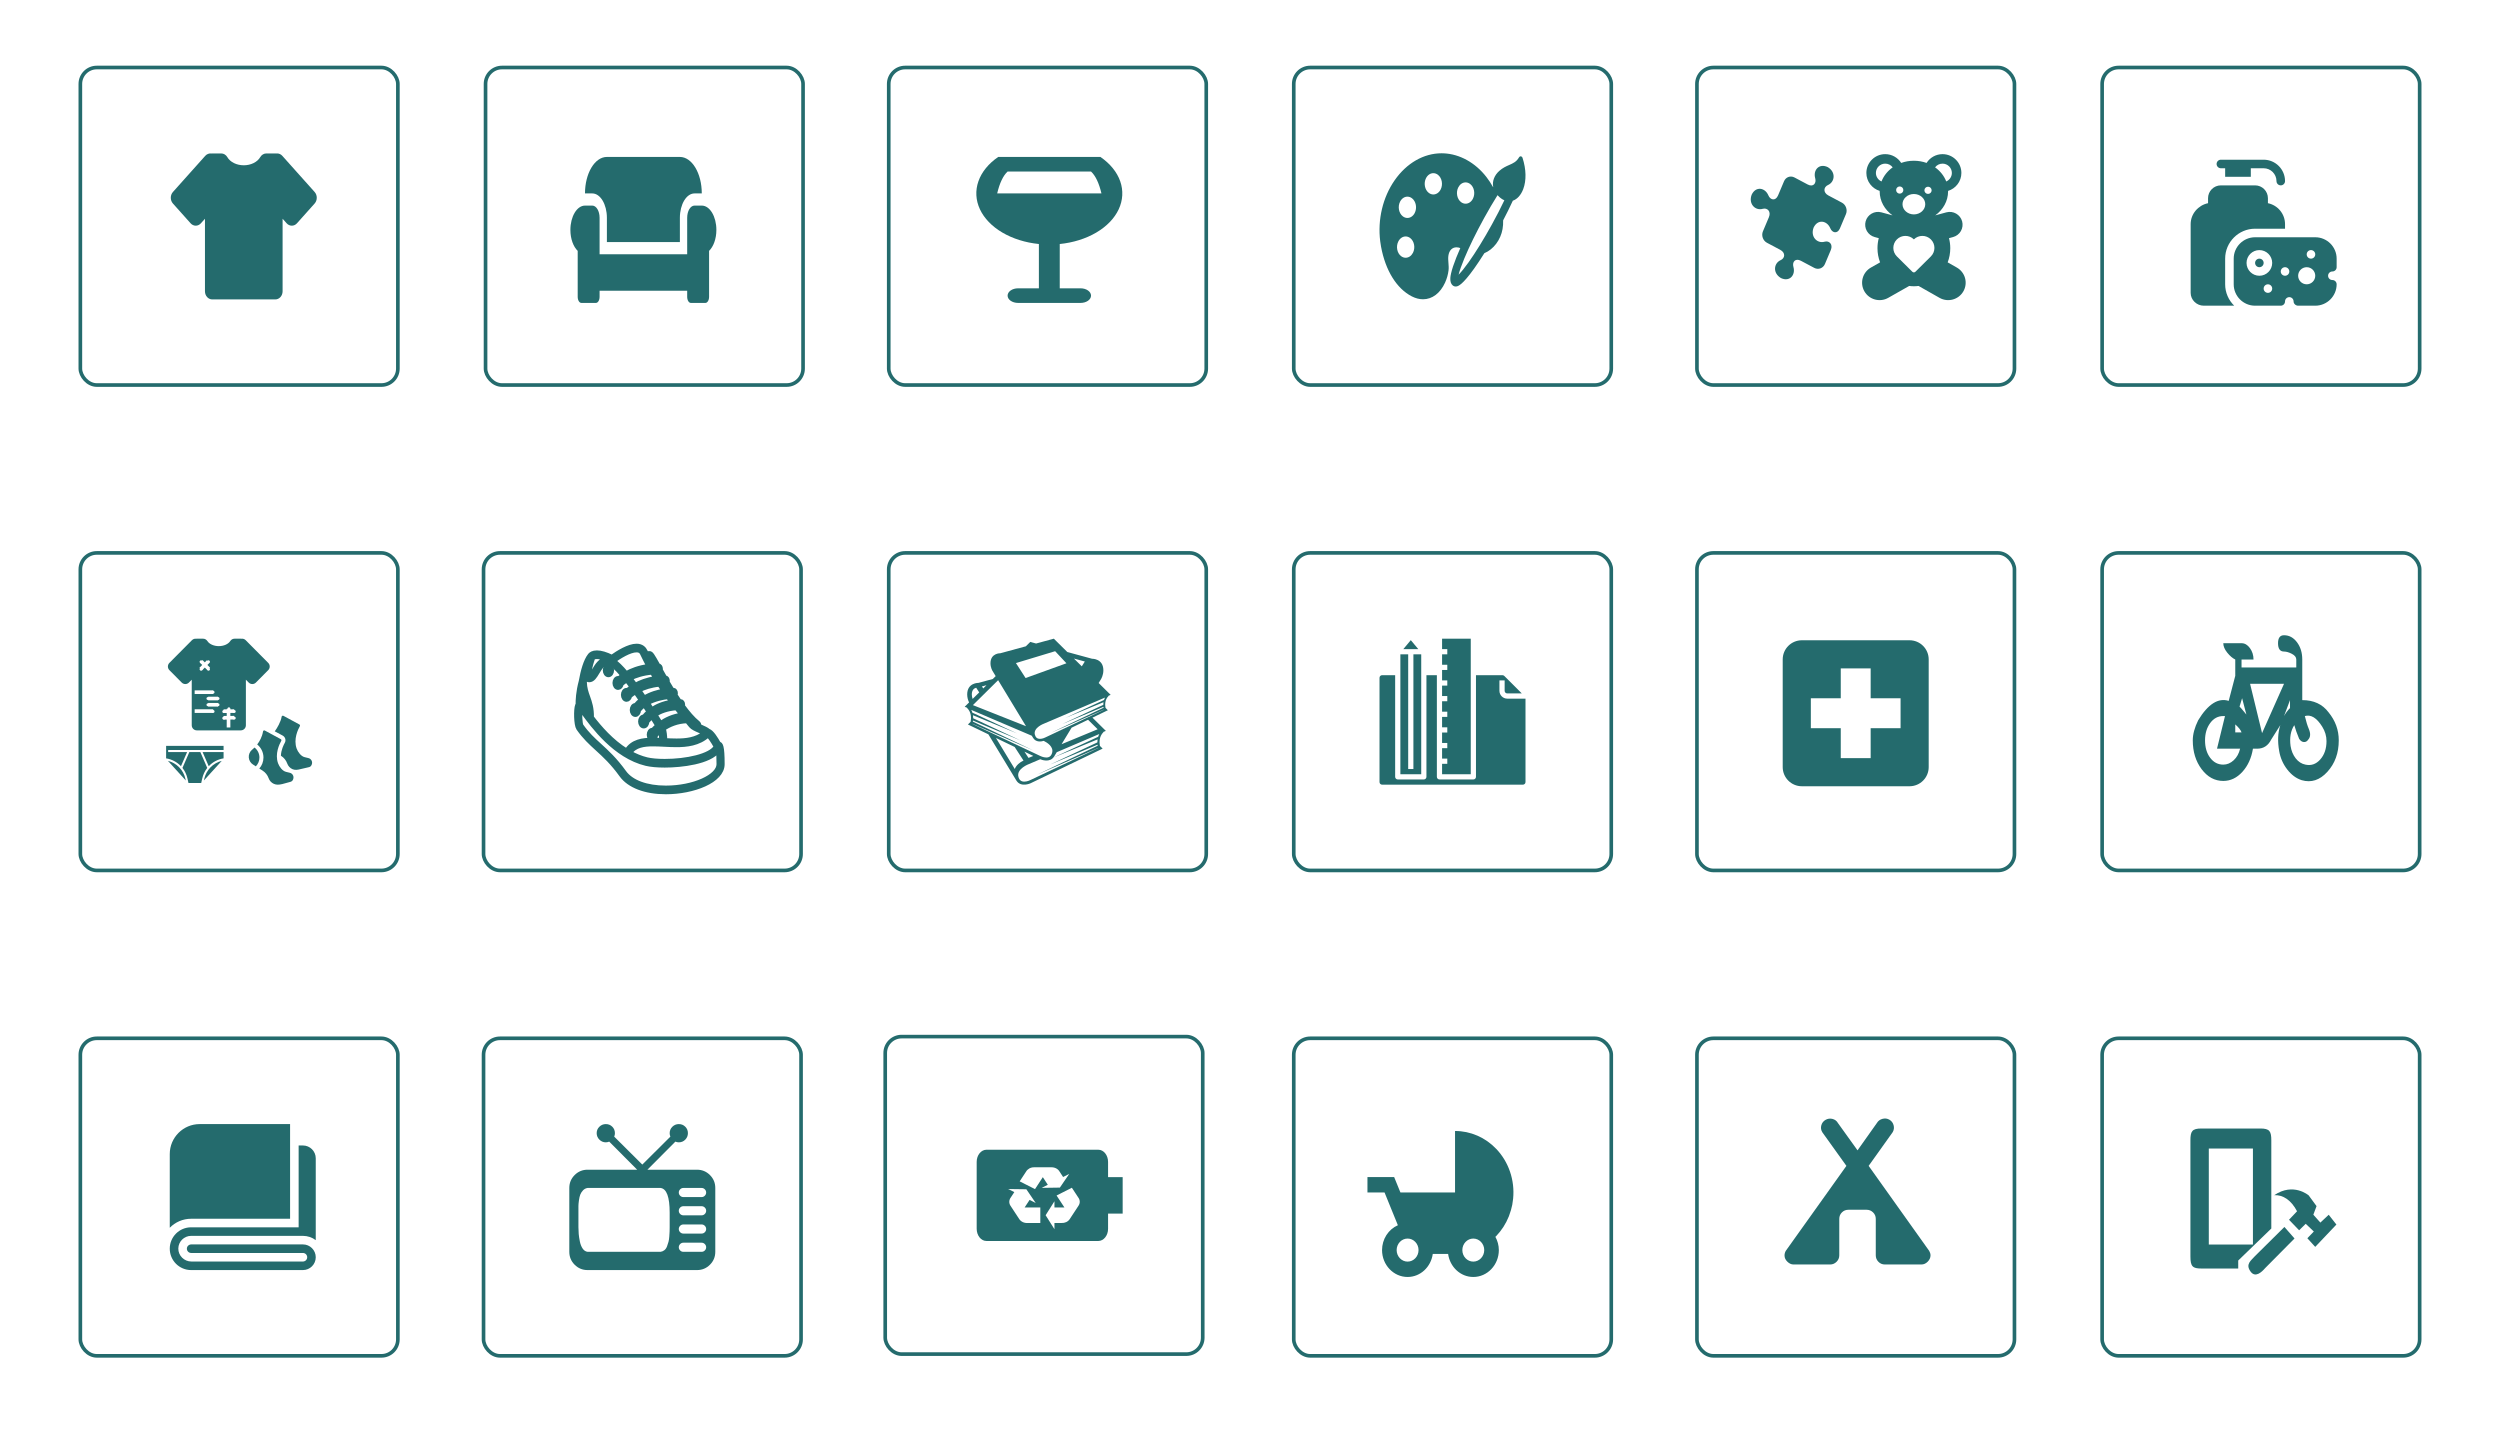 <svg width="685" height="392" viewBox="0 0 685 392" fill="none" xmlns="http://www.w3.org/2000/svg">
<rect width="685" height="392" fill="white"/>
<rect x="22.015" y="284.5" width="87" height="87" rx="4.5" fill="white" stroke="#246B6D"/>
<path d="M54.718 308C50.194 308 46.515 311.68 46.515 316.203V336.406C48.004 334.884 50.08 333.938 52.374 333.938H79.483V308H54.718Z" fill="#246B6D"/>
<path d="M82.999 313.859H81.827V336.281H52.374C49.138 336.281 46.515 338.905 46.515 342.141C46.515 345.377 49.138 348 52.374 348H82.999C84.941 348 86.515 346.426 86.515 344.484C86.515 342.543 84.941 340.969 82.999 340.969H52.408C51.778 340.969 51.235 341.452 51.204 342.081C51.17 342.755 51.708 343.313 52.374 343.313H82.999C83.646 343.313 84.171 343.837 84.171 344.484C84.171 345.132 83.646 345.656 82.999 345.656H52.437C50.469 345.656 48.825 344.046 48.859 342.08C48.892 340.169 50.456 338.625 52.374 338.625H82.999C84.317 338.625 85.535 339.063 86.515 339.8C86.515 338.794 86.515 318.099 86.515 317.375C86.515 315.43 84.93 313.859 82.999 313.859Z" fill="#246B6D"/>
<rect x="132.489" y="151.5" width="87" height="87" rx="4.5" fill="white" stroke="#246B6D"/>
<path d="M166.709 184.937C167.217 184.937 167.629 184.363 167.629 183.655C167.629 182.948 167.217 182.374 166.709 182.374C166.201 182.374 165.789 182.948 165.789 183.655C165.789 184.363 166.201 184.937 166.709 184.937Z" fill="#246B6D"/>
<path d="M196.928 203.818C196.16 202.425 194.996 200.572 194.086 200.281C193.583 199.85 192.806 199.504 191.974 199.143L191.55 198.957C191.562 198.57 191.458 198.29 191.229 198.105C189.826 196.975 188.404 195.304 187.037 193.425C187.074 193.314 187.095 193.194 187.095 193.065C187.095 192.579 186.812 192.186 186.463 192.186C186.362 192.186 186.27 192.196 186.171 192.198C185.772 191.614 185.383 191.022 185.002 190.423C185.067 190.285 185.115 190.129 185.115 189.952C185.115 189.466 184.831 189.073 184.483 189.073C184.451 189.073 184.337 189.074 184.163 189.082C183.718 188.354 183.281 187.62 182.851 186.881C182.879 186.783 182.897 186.679 182.897 186.569C182.897 186.083 182.614 185.689 182.266 185.689C182.232 185.689 182.201 185.692 182.169 185.692C181.764 184.979 181.362 184.263 180.964 183.545C180.984 183.458 181.003 183.368 181.003 183.273C181.003 182.788 180.719 182.395 180.372 182.395L180.328 182.396C178.704 179.47 178.409 179.028 177.959 179.028C177.661 179.028 177.385 179.052 177.117 179.083C177.015 178.873 176.912 178.669 176.811 178.456C176.497 177.793 175.827 177 174.421 177C172.291 177 169.368 178.825 167.653 180.045C166.027 179.248 164.644 178.836 163.555 178.836C162.444 178.836 161.927 179.254 161.71 179.507C161.697 179.52 161.681 179.528 161.668 179.543C160.469 181.054 159.698 183.878 159.203 186.676C158.413 189.574 158.327 191.933 158.34 193.021C158.291 193.087 158.249 193.159 158.215 193.236C157.754 194.34 157.848 198.624 158.496 199.554C160.158 201.948 161.859 203.501 163.659 205.145C165.696 207.004 167.801 208.926 170.276 212.353C172.408 215.307 176.847 217 182.455 217C189.927 217 197.928 213.939 197.928 209.385C197.928 204.371 197.459 203.842 196.928 203.818ZM196.194 204.592C194.749 207.177 188.042 208.571 182.137 208.571C180.165 208.571 178.425 208.414 177.235 208.128C175.587 207.732 174.035 207.076 172.579 206.265C173.946 204.201 176.421 203.88 178.942 203.88C179.921 203.88 180.932 203.931 182.003 203.986C183.097 204.042 184.229 204.098 185.347 204.098C188.047 204.098 191.446 203.789 193.99 201.428C194.445 201.745 195.35 203.048 196.194 204.592ZM188.264 197.54C188.65 198.005 189.014 198.445 189.327 198.838C189.754 199.377 190.666 199.773 191.63 200.192C192.129 200.409 192.631 200.632 193.028 200.857C190.785 202.709 187.907 202.978 185.347 202.978C184.303 202.978 183.239 202.925 182.203 202.872C182.201 201.647 182.046 200.401 181.784 199.638C183.295 198.613 185.468 197.626 188.264 197.54ZM185.357 193.986C185.865 194.627 186.379 195.261 186.898 195.89C184.376 196.218 182.398 197.202 180.987 198.206C180.493 197.402 179.995 196.601 179.493 195.803C180.828 194.951 182.738 194.164 185.357 193.986ZM184.095 192.358C181.683 192.704 179.893 193.539 178.613 194.425C178.21 193.795 177.815 193.186 177.429 192.599C179.377 191.52 181.613 191.098 183.036 190.935C183.396 191.43 183.747 191.9 184.095 192.358ZM176.518 191.23C176.036 190.514 175.549 189.803 175.055 189.098C176.459 188.398 178.351 187.739 180.701 187.526C181.093 188.132 181.493 188.73 181.901 189.321C180.337 189.582 178.31 190.122 176.518 191.23ZM182.015 187.457C182.309 187.965 182.612 188.48 182.925 189.002C182.572 188.494 182.225 187.98 181.883 187.462C181.927 187.46 181.97 187.457 182.015 187.457ZM180.149 184.16C180.427 184.659 180.719 185.182 181.028 185.732C180.947 185.737 180.869 185.748 180.789 185.754C180.464 185.231 180.146 184.703 179.833 184.17C179.94 184.167 180.042 184.162 180.149 184.16ZM174.066 187.722C173.605 187.088 173.135 186.464 172.657 185.847C174.097 185.128 176.099 184.445 178.695 184.228C179.019 184.793 179.344 185.343 179.668 185.875C177.305 186.214 175.434 186.968 174.066 187.722ZM177.823 180.153C178.059 180.433 178.593 181.364 179.191 182.433C179.079 182.439 178.967 182.445 178.857 182.452C178.441 181.699 178.039 180.936 177.649 180.165C177.708 180.163 177.762 180.155 177.823 180.153ZM174.421 178.122C175.174 178.122 175.676 178.407 175.955 178.994C176.527 180.202 177.13 181.39 177.762 182.558C175.058 182.897 173.019 183.723 171.587 184.529C170.184 182.856 168.999 181.702 168.041 181.092C169.647 179.938 172.483 178.122 174.421 178.122ZM162.442 180.246C162.545 180.162 162.861 179.957 163.555 179.957C164.092 179.957 164.952 180.092 166.213 180.601C164.521 180.821 163.585 182.353 162.83 183.618C162.345 184.428 161.889 185.194 161.462 185.22C161.201 184.835 161.667 182.484 162.442 180.246ZM160.472 185.293C160.507 185.508 160.565 185.696 160.652 185.845C160.831 186.149 161.108 186.315 161.433 186.315C162.403 186.315 163.001 185.313 163.634 184.252C164.391 182.985 165.173 181.676 166.621 181.676C167.431 181.676 168.831 182.873 170.685 185.075C170.221 185.385 169.865 185.667 169.595 185.897C169.521 185.868 169.443 185.852 169.364 185.851C168.855 185.851 168.443 186.425 168.443 187.132C168.443 187.84 168.855 188.414 169.364 188.414C169.809 188.414 170.181 187.973 170.266 187.387C170.729 187 171.216 186.654 171.725 186.353C172.214 186.978 172.694 187.613 173.164 188.258C172.736 188.532 172.322 188.834 171.924 189.162C171.845 189.129 171.762 189.111 171.678 189.11C171.17 189.11 170.758 189.683 170.758 190.392C170.758 191.1 171.17 191.673 171.678 191.673C172.116 191.673 172.481 191.245 172.574 190.674C173.069 190.272 173.589 189.911 174.129 189.595C174.624 190.295 175.137 191.034 175.666 191.817C175.121 192.232 174.619 192.719 174.171 193.267C174.147 193.264 174.123 193.257 174.098 193.257C173.588 193.257 173.177 193.831 173.177 194.538C173.177 195.245 173.588 195.82 174.098 195.82C174.596 195.82 175.001 195.265 175.014 194.574C175.469 194.019 175.987 193.538 176.555 193.145C176.958 193.756 177.371 194.388 177.793 195.042C177.305 195.446 176.854 195.906 176.445 196.414C176.425 196.412 176.405 196.405 176.384 196.405C175.877 196.405 175.464 196.98 175.464 197.688C175.464 198.395 175.877 198.969 176.384 198.969C176.887 198.969 177.292 198.408 177.302 197.712C177.711 197.218 178.165 196.776 178.656 196.394C179.167 197.203 179.674 198.016 180.177 198.832C179.72 199.209 179.286 199.621 178.879 200.067C178.837 200.058 178.795 200.049 178.751 200.049C178.242 200.049 177.831 200.624 177.831 201.331C177.831 202.038 178.242 202.612 178.751 202.612C179.227 202.612 179.616 202.104 179.661 201.455C180.068 201.016 180.502 200.612 180.961 200.246C181.155 200.88 181.237 201.871 181.233 202.826C180.47 202.785 179.707 202.763 178.943 202.758C176.079 202.758 173.261 203.155 171.692 205.749C167.521 203.175 164.249 199.36 162.106 196.563C162.154 194.068 161.619 192.508 161.084 191.017C160.637 189.769 160.216 188.588 160.171 186.854C160.261 186.33 160.36 185.805 160.472 185.293ZM160.181 191.444C160.589 192.583 160.975 193.694 161.099 195.222C160.923 194.982 160.757 194.755 160.605 194.545C159.931 193.621 159.575 193.141 159.315 192.904C159.319 191.795 159.407 190.689 159.581 189.598C159.755 190.259 159.97 190.857 160.181 191.444ZM182.455 215.878C177.137 215.878 172.973 214.332 171.027 211.638C168.487 208.12 166.245 206.073 164.266 204.266C162.51 202.664 160.852 201.149 159.258 198.855C158.933 198.358 158.8 195.294 158.992 194.103C159.223 194.396 159.543 194.835 159.857 195.266C162.453 198.832 168.535 207.182 177.037 209.225C178.289 209.526 180.101 209.692 182.137 209.692C186.704 209.692 194.458 208.795 196.786 205.575C196.87 206.212 196.952 207.355 196.952 209.383C196.952 212.783 190.042 215.878 182.455 215.878Z" fill="#246B6D"/>
<path d="M166.709 184.937C167.217 184.937 167.629 184.363 167.629 183.655C167.629 182.948 167.217 182.374 166.709 182.374C166.201 182.374 165.789 182.948 165.789 183.655C165.789 184.363 166.201 184.937 166.709 184.937Z" stroke="#246B6D" stroke-width="1.25"/>
<path d="M196.928 203.818C196.16 202.425 194.996 200.572 194.086 200.281C193.583 199.85 192.806 199.504 191.974 199.143L191.55 198.957C191.562 198.57 191.458 198.29 191.229 198.105C189.826 196.975 188.404 195.304 187.037 193.425C187.074 193.314 187.095 193.194 187.095 193.065C187.095 192.579 186.812 192.186 186.463 192.186C186.362 192.186 186.27 192.196 186.171 192.198C185.772 191.614 185.383 191.022 185.002 190.423C185.067 190.285 185.115 190.129 185.115 189.952C185.115 189.466 184.831 189.073 184.483 189.073C184.451 189.073 184.337 189.074 184.163 189.082C183.718 188.354 183.281 187.62 182.851 186.881C182.879 186.783 182.897 186.679 182.897 186.569C182.897 186.083 182.614 185.689 182.266 185.689C182.232 185.689 182.201 185.692 182.169 185.692C181.764 184.979 181.362 184.263 180.964 183.545C180.984 183.458 181.003 183.368 181.003 183.273C181.003 182.788 180.719 182.395 180.372 182.395L180.328 182.396C178.704 179.47 178.409 179.028 177.959 179.028C177.661 179.028 177.385 179.052 177.117 179.083C177.015 178.873 176.912 178.669 176.811 178.456C176.497 177.793 175.827 177 174.421 177C172.291 177 169.368 178.825 167.653 180.045C166.027 179.248 164.644 178.836 163.555 178.836C162.444 178.836 161.927 179.254 161.71 179.507C161.697 179.52 161.681 179.528 161.668 179.543C160.469 181.054 159.698 183.878 159.203 186.676C158.413 189.574 158.327 191.933 158.34 193.021C158.291 193.087 158.249 193.159 158.215 193.236C157.754 194.34 157.848 198.624 158.496 199.554C160.158 201.948 161.859 203.501 163.659 205.145C165.696 207.004 167.801 208.926 170.276 212.353C172.408 215.307 176.847 217 182.455 217C189.927 217 197.928 213.939 197.928 209.385C197.928 204.371 197.459 203.842 196.928 203.818ZM196.194 204.592C194.749 207.177 188.042 208.571 182.137 208.571C180.165 208.571 178.425 208.414 177.235 208.128C175.587 207.732 174.035 207.076 172.579 206.265C173.946 204.201 176.421 203.88 178.942 203.88C179.921 203.88 180.932 203.931 182.003 203.986C183.097 204.042 184.229 204.098 185.347 204.098C188.047 204.098 191.446 203.789 193.99 201.428C194.445 201.745 195.35 203.048 196.194 204.592ZM188.264 197.54C188.65 198.005 189.014 198.445 189.327 198.838C189.754 199.377 190.666 199.773 191.63 200.192C192.129 200.409 192.631 200.632 193.028 200.857C190.785 202.709 187.907 202.978 185.347 202.978C184.303 202.978 183.239 202.925 182.203 202.872C182.201 201.647 182.046 200.401 181.784 199.638C183.295 198.613 185.468 197.626 188.264 197.54ZM185.357 193.986C185.865 194.627 186.379 195.261 186.898 195.89C184.376 196.218 182.398 197.202 180.987 198.206C180.493 197.402 179.995 196.601 179.493 195.803C180.828 194.951 182.738 194.164 185.357 193.986ZM184.095 192.358C181.683 192.704 179.893 193.539 178.613 194.425C178.21 193.795 177.815 193.186 177.429 192.599C179.377 191.52 181.613 191.098 183.036 190.935C183.396 191.43 183.747 191.9 184.095 192.358ZM176.518 191.23C176.036 190.514 175.549 189.803 175.055 189.098C176.459 188.398 178.351 187.739 180.701 187.526C181.093 188.132 181.493 188.73 181.901 189.321C180.337 189.582 178.31 190.122 176.518 191.23ZM182.015 187.457C182.309 187.965 182.612 188.48 182.925 189.002C182.572 188.494 182.225 187.98 181.883 187.462C181.927 187.46 181.97 187.457 182.015 187.457ZM180.149 184.16C180.427 184.659 180.719 185.182 181.028 185.732C180.947 185.737 180.869 185.748 180.789 185.754C180.464 185.231 180.146 184.703 179.833 184.17C179.94 184.167 180.042 184.162 180.149 184.16ZM174.066 187.722C173.605 187.088 173.135 186.464 172.657 185.847C174.097 185.128 176.099 184.445 178.695 184.228C179.019 184.793 179.344 185.343 179.668 185.875C177.305 186.214 175.434 186.968 174.066 187.722ZM177.823 180.153C178.059 180.433 178.593 181.364 179.191 182.433C179.079 182.439 178.967 182.445 178.857 182.452C178.441 181.699 178.039 180.936 177.649 180.165C177.708 180.163 177.762 180.155 177.823 180.153ZM174.421 178.122C175.174 178.122 175.676 178.407 175.955 178.994C176.527 180.202 177.13 181.39 177.762 182.558C175.058 182.897 173.019 183.723 171.587 184.529C170.184 182.856 168.999 181.702 168.041 181.092C169.647 179.938 172.483 178.122 174.421 178.122ZM162.442 180.246C162.545 180.162 162.861 179.957 163.555 179.957C164.092 179.957 164.952 180.092 166.213 180.601C164.521 180.821 163.585 182.353 162.83 183.618C162.345 184.428 161.889 185.194 161.462 185.22C161.201 184.835 161.667 182.484 162.442 180.246ZM160.472 185.293C160.507 185.508 160.565 185.696 160.652 185.845C160.831 186.149 161.108 186.315 161.433 186.315C162.403 186.315 163.001 185.313 163.634 184.252C164.391 182.985 165.173 181.676 166.621 181.676C167.431 181.676 168.831 182.873 170.685 185.075C170.221 185.385 169.865 185.667 169.595 185.897C169.521 185.868 169.443 185.852 169.364 185.851C168.855 185.851 168.443 186.425 168.443 187.132C168.443 187.84 168.855 188.414 169.364 188.414C169.809 188.414 170.181 187.973 170.266 187.387C170.729 187 171.216 186.654 171.725 186.353C172.214 186.978 172.694 187.613 173.164 188.258C172.736 188.532 172.322 188.834 171.924 189.162C171.845 189.129 171.762 189.111 171.678 189.11C171.17 189.11 170.758 189.683 170.758 190.392C170.758 191.1 171.17 191.673 171.678 191.673C172.116 191.673 172.481 191.245 172.574 190.674C173.069 190.272 173.589 189.911 174.129 189.595C174.624 190.295 175.137 191.034 175.666 191.817C175.121 192.232 174.619 192.719 174.171 193.267C174.147 193.264 174.123 193.257 174.098 193.257C173.588 193.257 173.177 193.831 173.177 194.538C173.177 195.245 173.588 195.82 174.098 195.82C174.596 195.82 175.001 195.265 175.014 194.574C175.469 194.019 175.987 193.538 176.555 193.145C176.958 193.756 177.371 194.388 177.793 195.042C177.305 195.446 176.854 195.906 176.445 196.414C176.425 196.412 176.405 196.405 176.384 196.405C175.877 196.405 175.464 196.98 175.464 197.688C175.464 198.395 175.877 198.969 176.384 198.969C176.887 198.969 177.292 198.408 177.302 197.712C177.711 197.218 178.165 196.776 178.656 196.394C179.167 197.203 179.674 198.016 180.177 198.832C179.72 199.209 179.286 199.621 178.879 200.067C178.837 200.058 178.795 200.049 178.751 200.049C178.242 200.049 177.831 200.624 177.831 201.331C177.831 202.038 178.242 202.612 178.751 202.612C179.227 202.612 179.616 202.104 179.661 201.455C180.068 201.016 180.502 200.612 180.961 200.246C181.155 200.88 181.237 201.871 181.233 202.826C180.47 202.785 179.707 202.763 178.943 202.758C176.079 202.758 173.261 203.155 171.692 205.749C167.521 203.175 164.249 199.36 162.106 196.563C162.154 194.068 161.619 192.508 161.084 191.017C160.637 189.769 160.216 188.588 160.171 186.854C160.261 186.33 160.36 185.805 160.472 185.293ZM160.181 191.444C160.589 192.583 160.975 193.694 161.099 195.222C160.923 194.982 160.757 194.755 160.605 194.545C159.931 193.621 159.575 193.141 159.315 192.904C159.319 191.795 159.407 190.689 159.581 189.598C159.755 190.259 159.97 190.857 160.181 191.444ZM182.455 215.878C177.137 215.878 172.973 214.332 171.027 211.638C168.487 208.12 166.245 206.073 164.266 204.266C162.51 202.664 160.852 201.149 159.258 198.855C158.933 198.358 158.8 195.294 158.992 194.103C159.223 194.396 159.543 194.835 159.857 195.266C162.453 198.832 168.535 207.182 177.037 209.225C178.289 209.526 180.101 209.692 182.137 209.692C186.704 209.692 194.458 208.795 196.786 205.575C196.87 206.212 196.952 207.355 196.952 209.383C196.952 212.783 190.042 215.878 182.455 215.878Z" stroke="#246B6D" stroke-width="1.25"/>
<rect x="22.015" y="18.5" width="87" height="87" rx="4.5" fill="white" stroke="#246B6D"/>
<path d="M75.94 44.271L75.439 44.831V44.271H72.975C71.864 46.191 69.519 47.517 66.795 47.517C64.073 47.517 61.727 46.191 60.616 44.271H58.152V44.831L57.651 44.271L48.789 54.185L53.636 59.609L58.152 54.558V79.815H75.437V54.559L79.954 59.61L84.801 54.185L75.94 44.271Z" fill="#246B6D"/>
<path d="M75.438 82.043H58.152C57.052 82.043 56.159 81.045 56.159 79.815V59.939L55.045 61.184C54.672 61.603 54.165 61.837 53.636 61.837C53.107 61.837 52.599 61.602 52.225 61.184L47.378 55.76C46.601 54.89 46.601 53.481 47.378 52.609L56.242 42.696C56.675 42.211 57.299 41.976 57.901 42.061C57.984 42.05 58.068 42.043 58.152 42.043H60.617C61.292 42.043 61.923 42.426 62.289 43.06C63.074 44.415 64.842 45.289 66.795 45.289C68.748 45.289 70.518 44.415 71.302 43.06C71.669 42.426 72.299 42.043 72.975 42.043H75.439C75.524 42.043 75.608 42.048 75.691 42.061C75.772 42.05 75.855 42.043 75.939 42.043H75.94C76.468 42.043 76.975 42.278 77.35 42.696L86.212 52.608C86.989 53.478 86.989 54.888 86.212 55.759L81.365 61.184C80.992 61.602 80.484 61.837 79.956 61.837H79.955C79.427 61.838 78.92 61.603 78.546 61.185L77.431 59.938V79.815C77.43 81.046 76.539 82.043 75.438 82.043ZM73.445 77.587V54.559C73.445 53.658 73.93 52.846 74.674 52.5C75.42 52.154 76.275 52.345 76.847 52.984L79.953 56.457L81.984 54.185L75.608 47.052C75.29 47.084 74.977 47.028 74.677 46.89C74.469 46.794 74.281 46.661 74.117 46.499H73.946C72.301 48.527 69.664 49.745 66.795 49.745C63.927 49.745 61.291 48.527 59.645 46.499H59.474C59.311 46.661 59.123 46.793 58.915 46.89C58.613 47.029 58.292 47.078 57.982 47.052L51.605 54.186L53.636 56.458L56.741 52.984C57.311 52.345 58.168 52.155 58.914 52.5C59.659 52.846 60.144 53.658 60.144 54.559V77.587H73.445Z" fill="#246B6D"/>
<rect x="133.038" y="18.5" width="87" height="87" rx="4.5" fill="white" stroke="#246B6D"/>
<path d="M166.288 59.667V66.333H186.288V59.667C186.288 55.99 188.082 53 190.288 53H192.288C192.288 47.479 189.601 43 186.288 43H166.288C162.976 43 160.288 47.479 160.288 53H162.288C164.494 53 166.288 55.99 166.288 59.667ZM192.288 56.333H190.288C189.182 56.333 188.288 57.823 188.288 59.667V69.667H164.288V59.667C164.288 57.823 163.394 56.333 162.288 56.333H160.288C158.082 56.333 156.288 59.323 156.288 63C156.288 65.458 157.101 67.583 158.288 68.74V81.333C158.288 82.25 158.738 83 159.288 83H163.288C163.838 83 164.288 82.25 164.288 81.333V79.667H188.288V81.333C188.288 82.25 188.738 83 189.288 83H193.288C193.838 83 194.288 82.25 194.288 81.333V68.74C195.476 67.583 196.288 65.458 196.288 63C196.288 59.323 194.494 56.333 192.288 56.333Z" fill="#246B6D"/>
<rect x="243.513" y="18.5" width="87" height="87" rx="4.5" fill="white" stroke="#246B6D"/>
<path d="M284.655 79V66.86C280.964 66.486 277.496 65.398 274.642 63.717C271.788 62.037 269.661 59.832 268.503 57.351C267.344 54.87 267.199 52.211 268.085 49.675C268.97 47.139 270.851 44.827 273.514 43H301.511C304.174 44.827 306.055 47.139 306.941 49.675C307.826 52.211 307.681 54.87 306.523 57.351C305.364 59.832 303.238 62.037 300.384 63.717C297.53 65.398 294.061 66.486 290.37 66.86V79H296.085C296.843 79 297.57 79.211 298.105 79.586C298.641 79.961 298.942 80.47 298.942 81C298.942 81.53 298.641 82.039 298.105 82.414C297.57 82.789 296.843 83 296.085 83H278.94C278.183 83 277.456 82.789 276.92 82.414C276.384 82.039 276.083 81.53 276.083 81C276.083 80.47 276.384 79.961 276.92 79.586C277.456 79.211 278.183 79 278.94 79H284.655ZM273.226 53H301.8C301.12 50.14 300.168 48.14 298.942 47H276.083C274.857 48.14 273.906 50.14 273.226 53Z" fill="#246B6D"/>
<rect x="243.513" y="151.5" width="87" height="87" rx="4.5" fill="white" stroke="#246B6D"/>
<path d="M301.033 187.145L301.719 186.013C301.719 186.013 302.323 185.012 302.323 183.667C302.323 180.41 299.215 180.496 299.215 180.496L292.444 178.653L288.75 175L283.889 176.323L282.295 175.889L281.084 177.087L274.086 178.993C274.086 178.993 271.392 178.919 271.392 181.741C271.392 182.907 271.916 183.775 271.916 183.775L272.817 185.261L272.026 186.043L268.119 187.107C268.119 187.107 265.011 187.021 265.011 190.278C265.017 191.037 265.195 191.785 265.53 192.465L264.324 193.658L264.957 193.909C264.971 193.943 264.976 193.981 265.004 194.008C266.227 195.234 266.126 196.881 265.952 197.77L265.212 198.511L270.813 201.204L278.505 213.9C279.738 215.838 282.354 214.626 282.354 214.626L302.12 205.122L301.381 204.381C301.206 203.492 301.106 201.845 302.329 200.618C302.356 200.591 302.362 200.553 302.376 200.52L303.008 200.268L299.333 196.635L303.553 194.606L302.912 193.964C302.761 193.193 302.674 191.766 303.734 190.703C303.758 190.679 303.762 190.647 303.774 190.617L304.324 190.399L301.033 187.145ZM297.243 181.255L296.41 182.574L294.254 180.442L297.243 181.255ZM289.108 178.429L292.204 181.738L281.011 185.783L278.368 181.679L289.108 178.429ZM273.487 186.368L281.125 198.975L266.574 193.203L273.487 186.368ZM270.304 187.746L269.407 188.633L269.048 188.083L270.304 187.746ZM267.472 188.435L268.307 189.72L266.498 191.508C266.356 191.113 266.281 190.698 266.278 190.278C266.278 189.061 266.882 188.597 267.472 188.435ZM266.427 198.351L266.437 198.312L283.202 205.65L266.568 197.721C266.584 197.631 266.596 197.531 266.608 197.431L279.63 202.885L266.654 196.807C266.657 196.53 266.638 196.252 266.596 195.977L278.649 200.941L266.434 195.267C266.356 195.004 266.251 194.75 266.121 194.509L282.71 201.592L283.087 202.215C283.865 203.438 285.276 203.212 285.988 203C286.971 203.485 288.734 204.608 288.282 206.262C288.044 207.136 287.521 207.56 286.683 207.56C285.834 207.56 284.987 207.116 284.978 207.11L266.427 198.351ZM283.124 207.124L281.814 207.666L280.7 205.958L283.124 207.124ZM278.048 210.711L272.896 202.205L278.017 204.667L280.439 208.395C279.462 208.812 278.371 209.765 278.048 210.711ZM300.737 202.588C300.695 202.863 300.676 203.14 300.68 203.418L287.703 209.496L300.725 204.042C300.738 204.142 300.749 204.242 300.765 204.332L284.132 212.262L300.896 204.924C300.9 204.936 300.903 204.949 300.906 204.962L282.355 213.72C282.346 213.726 281.5 214.17 280.65 214.17C279.812 214.17 279.289 213.746 279.051 212.872C278.439 210.627 281.919 209.354 281.971 209.335L285.021 208.034C285.348 208.173 287.684 209.09 288.828 207.29L289.55 206.1L301.213 201.12C301.083 201.361 300.978 201.615 300.899 201.878L288.684 207.552L300.737 202.588ZM300.76 199.814L290.876 203.91L293.619 199.383L298.13 197.214L300.76 199.814ZM302.355 192.409C302.319 192.648 302.303 192.888 302.305 193.129L291.06 198.395L302.345 193.669C302.356 193.755 302.366 193.843 302.38 193.92L287.964 200.792L302.493 194.433C302.496 194.444 302.499 194.455 302.502 194.466L286.424 202.058C286.416 202.062 285.682 202.448 284.946 202.448C284.219 202.448 283.766 202.079 283.56 201.322C283.03 199.376 286.046 198.273 286.091 198.257L302.767 191.137C302.654 191.346 302.564 191.566 302.496 191.794L291.909 196.711L302.355 192.409Z" fill="#246B6D"/>
<rect x="242.548" y="284.027" width="87" height="87" rx="4.5" fill="white" stroke="#246B6D"/>
<path d="M303.61 336.702L303.61 332.527L307.61 332.527L307.61 322.527L303.61 322.527L303.61 318.352C303.61 316.527 302.41 315.027 300.95 315.027L270.29 315.027C268.81 315.027 267.61 316.527 267.61 318.352L267.61 336.677C267.61 338.527 268.81 340.027 270.27 340.027L300.95 340.027C302.41 340.027 303.61 338.527 303.61 336.702Z" fill="#246B6D"/>
<path d="M295.522 330.352L293.102 334.036C292.627 334.767 291.746 335.15 290.855 335.099H288.919V336.8L286.498 332.972L288.919 329.144V330.845H291.649L289.5 327.57L293.692 325.443L295.435 328.098C295.938 328.753 296.006 329.629 295.522 330.352ZM283.313 319.837H288.154C289.103 319.837 289.926 320.322 290.323 321.019L291.291 322.5L292.966 321.649L290.41 325.401L285.424 325.477L287.099 324.627L285.734 322.542L283.594 325.818L279.392 323.691L281.135 321.036C281.532 320.33 282.354 319.837 283.313 319.837ZM279.285 334.044L276.865 330.36C276.39 329.637 276.458 328.77 276.952 328.115L277.92 326.643L276.245 325.792L281.222 325.86L283.787 329.62L282.112 328.77L280.747 330.845H285.046V335.099H281.561C281.107 335.128 280.653 335.044 280.251 334.858C279.849 334.671 279.514 334.389 279.285 334.044Z" fill="white"/>
<rect x="575.985" y="284.5" width="87" height="87" rx="4.5" fill="white" stroke="#246B6D"/>
<path d="M622.34 312.498C622.34 309.965 621.898 309.209 619.318 309.209H603.197C600.618 309.209 600.175 309.965 600.175 312.498V344.287C600.175 347.027 600.799 347.575 603.197 347.575H613.273V345.383L622.34 336.613V312.498ZM605.212 314.69H617.303V340.998H605.212V314.69ZM625.928 336.185L617.857 344.177C616.809 345.391 615.137 346.38 616.688 348.45C617.978 350.171 619.68 348.581 620.648 347.465L628.698 339.343L625.928 336.185ZM638.067 332.844L635.78 334.991L633.856 332.832L634.733 330.475L632.577 327.535C632.577 327.535 628.386 323.906 623.147 327.48C625.505 327.361 627.761 328.775 629.393 331.888L627.188 334.213L629.958 337.095L631.771 335.32L633.989 337.435L632.214 339.277L634.37 341.645L640.175 335.528L638.067 332.844Z" fill="#246B6D"/>
<rect x="464.962" y="18.5" width="87" height="87" rx="4.5" fill="white" stroke="#246B6D"/>
<path d="M504.693 55.531L500.976 53.557C499.447 52.745 499.674 51.221 500.85 50.707C502.785 49.854 503.086 47.13 500.791 45.785C498.41 44.651 496.732 46.631 497.369 48.846C497.756 50.194 496.842 51.366 495.32 50.557L491.681 48.625C490.59 48.046 489.311 48.509 488.826 49.66L487.187 53.546C486.507 55.158 485.074 54.831 484.536 53.538C483.651 51.407 481.094 50.938 479.956 53.353C479.011 55.879 480.955 57.801 482.984 57.217C484.217 56.864 485.352 57.906 484.677 59.516L483.043 63.383C482.557 64.534 483.049 65.938 484.14 66.517L487.779 68.449C489.306 69.256 489.091 70.752 487.916 71.272C485.981 72.124 485.683 74.842 487.978 76.187C490.361 77.326 492.036 75.353 491.397 73.133C491.01 71.784 491.908 70.642 493.435 71.449L497.106 73.398C498.217 73.988 499.529 73.513 500.025 72.347L501.66 68.468C502.284 66.893 501.169 65.879 499.951 66.227C497.921 66.811 495.982 64.887 496.924 62.368C498.062 59.954 500.619 60.422 501.504 62.553C502.036 63.831 503.436 64.153 504.125 62.613L505.767 58.72C505.77 58.713 505.77 58.713 505.773 58.706L505.79 58.665C506.275 57.514 505.784 56.11 504.693 55.531Z" fill="#246B6D"/>
<path d="M538.423 76.198C538.087 74.977 537.278 73.938 536.174 73.312L533.663 71.885C534.122 70.687 534.374 69.38 534.374 68.012C534.374 67.058 534.25 66.136 534.023 65.258L535.149 64.952C536.05 64.707 536.817 64.117 537.282 63.31C537.742 62.503 537.867 61.546 537.623 60.646C537.111 58.777 535.176 57.675 533.301 58.184L530.255 59.011C532.4 57.471 533.773 55.103 533.773 52.448C533.773 52.4 533.773 52.353 533.772 52.305C535.882 51.657 537.419 49.696 537.419 47.385C537.419 44.545 535.102 42.236 532.252 42.236C530.413 42.236 528.797 43.198 527.881 44.643C526.805 44.257 525.631 44.044 524.403 44.044C523.174 44.044 522 44.257 520.924 44.642C520.008 43.197 518.391 42.235 516.553 42.235C513.703 42.235 511.385 44.545 511.385 47.384C511.385 49.696 512.923 51.656 515.033 52.304C515.032 52.352 515.031 52.399 515.031 52.447C515.031 55.102 516.405 57.47 518.551 59.01L515.505 58.184C513.629 57.675 511.696 58.777 511.184 60.645C510.94 61.543 511.062 62.501 511.524 63.309C511.988 64.115 512.755 64.706 513.656 64.951L514.783 65.257C514.553 66.135 514.43 67.057 514.43 68.012C514.43 69.38 514.684 70.687 515.142 71.885L512.632 73.312C511.527 73.939 510.719 74.978 510.384 76.198C510.047 77.42 510.213 78.724 510.842 79.823C512.153 82.116 515.079 82.914 517.379 81.607L523.119 78.35C523.539 78.405 523.969 78.436 524.405 78.436C524.84 78.436 525.269 78.406 525.689 78.35L531.429 81.607C533.731 82.914 536.657 82.116 537.965 79.823C538.594 78.724 538.758 77.42 538.423 76.198ZM520.526 51.087C521.072 51.087 521.516 51.529 521.516 52.073C521.516 52.617 521.072 53.059 520.526 53.059C519.979 53.059 519.536 52.618 519.536 52.073C519.536 51.528 519.979 51.087 520.526 51.087ZM528.279 51.16C528.826 51.16 529.27 51.602 529.27 52.146C529.27 52.691 528.826 53.132 528.279 53.132C527.733 53.132 527.289 52.691 527.289 52.146C527.289 51.602 527.733 51.16 528.279 51.16ZM523.991 74.469C522.863 73.352 519.804 70.317 519.741 70.255C518.45 68.969 518.45 66.886 519.741 65.6C521.029 64.319 523.112 64.315 524.403 65.592C525.694 64.315 527.777 64.319 529.065 65.6C530.356 66.886 530.356 68.969 529.065 70.255C529.001 70.317 525.941 73.352 524.815 74.469C524.586 74.695 524.218 74.695 523.991 74.469ZM532.252 44.835C533.661 44.835 534.81 45.979 534.81 47.384C534.81 48.429 534.173 49.328 533.27 49.721C532.679 48.18 531.606 46.842 530.21 45.853C530.676 45.235 531.418 44.835 532.252 44.835ZM524.403 53.158C526.125 53.158 527.52 54.41 527.52 55.954C527.52 57.497 526.123 58.749 524.403 58.749C522.681 58.749 521.285 57.498 521.285 55.954C521.285 54.41 522.68 53.158 524.403 53.158ZM513.996 47.384C513.996 45.979 515.144 44.835 516.554 44.835C517.388 44.835 518.129 45.235 518.596 45.852C517.2 46.842 516.125 48.18 515.536 49.719C514.631 49.328 513.996 48.429 513.996 47.384Z" fill="#246B6D"/>
<rect x="575.985" y="18.5" width="87" height="87" rx="4.5" fill="white" stroke="#246B6D"/>
<path d="M621.411 55.675V54.307C621.411 52.368 619.834 50.791 617.896 50.791H608.521C606.582 50.791 605.005 52.368 605.005 54.307V55.675C602.334 56.22 600.239 58.587 600.239 61.416V80.244C600.239 82.183 601.894 83.76 603.833 83.76H612.173C610.647 82.269 609.692 80.197 609.692 77.9V70.869C609.692 66.346 613.373 62.666 617.896 62.666H626.099V61.416C626.099 58.587 624.082 56.22 621.411 55.675Z" fill="#246B6D"/>
<path d="M619.067 70.869C618.421 70.869 617.896 71.394 617.896 72.041C617.896 72.688 618.421 73.213 619.067 73.213C619.714 73.213 620.239 72.688 620.239 72.041C620.239 71.394 619.714 70.869 619.067 70.869Z" fill="#246B6D"/>
<path d="M639.067 74.385C639.715 74.385 640.239 73.861 640.239 73.213V70.869C640.239 67.638 637.611 65.01 634.38 65.01H617.896C614.665 65.01 612.036 67.638 612.036 70.869V77.9C612.036 81.131 614.665 83.76 617.896 83.76H624.927C625.574 83.76 626.099 83.236 626.099 82.588C626.099 81.941 626.624 81.416 627.271 81.416C627.917 81.416 628.442 81.941 628.442 82.588C628.442 83.236 629.045 83.76 629.692 83.76H634.38C637.611 83.76 640.239 81.131 640.239 77.9C640.239 77.253 639.715 76.728 639.067 76.728C638.421 76.728 637.896 76.203 637.896 75.557C637.896 74.91 638.421 74.385 639.067 74.385ZM621.411 80.244C620.764 80.244 620.239 79.719 620.239 79.072C620.239 78.425 620.764 77.9 621.411 77.9C622.058 77.9 622.583 78.425 622.583 79.072C622.583 79.719 622.058 80.244 621.411 80.244ZM619.067 75.557C617.129 75.557 615.552 73.98 615.552 72.041C615.552 70.102 617.129 68.525 619.067 68.525C621.006 68.525 622.583 70.102 622.583 72.041C622.583 73.98 621.006 75.557 619.067 75.557ZM626.099 75.557C625.451 75.557 624.927 75.032 624.927 74.385C624.927 73.737 625.451 73.213 626.099 73.213C626.746 73.213 627.271 73.737 627.271 74.385C627.271 75.032 626.746 75.557 626.099 75.557ZM632.036 77.9C630.744 77.9 629.692 76.849 629.692 75.557C629.692 74.265 630.744 73.213 632.036 73.213C633.328 73.213 634.38 74.265 634.38 75.557C634.38 76.849 633.328 77.9 632.036 77.9ZM633.208 70.869C632.561 70.869 632.036 70.344 632.036 69.697C632.036 69.05 632.561 68.525 633.208 68.525C633.855 68.525 634.38 69.05 634.38 69.697C634.38 70.344 633.855 70.869 633.208 70.869Z" fill="#246B6D"/>
<path d="M620.239 43.76C616.319 43.76 612.414 43.76 608.521 43.76C607.873 43.76 607.349 44.284 607.349 44.932C607.349 45.579 607.873 46.103 608.521 46.103H609.692V48.447H616.724V46.103H620.239C622.178 46.103 623.755 47.681 623.755 49.619C623.755 50.267 624.279 50.791 624.927 50.791C625.574 50.791 626.099 50.267 626.099 49.619C626.099 46.388 623.47 43.76 620.239 43.76Z" fill="#246B6D"/>
<rect x="464.962" y="151.5" width="87" height="87" rx="4.5" fill="white" stroke="#246B6D"/>
<path d="M523.218 175.433H493.706C490.815 175.433 488.462 177.785 488.462 180.678V210.186C488.462 213.079 490.814 215.433 493.706 215.433H523.218C526.11 215.433 528.462 213.08 528.462 210.186V180.678C528.462 177.785 526.11 175.433 523.218 175.433ZM520.756 199.532H512.561V207.727H504.368V199.532H496.17V191.333H504.368V183.138H512.561V191.333H520.756V199.532Z" fill="#246B6D"/>
<rect x="575.985" y="151.5" width="87" height="87" rx="4.5" fill="white" stroke="#246B6D"/>
<path d="M630.665 213.769C633.269 214.531 635.613 213.769 637.696 211.482C639.78 209.194 640.821 206.318 640.821 202.853C640.821 200.011 639.884 197.447 638.009 195.159C636.342 192.941 633.946 191.832 630.821 191.832V180.708C630.821 178.837 630.34 177.26 629.376 175.978C628.412 174.696 627.228 174.055 625.821 174.055C624.728 174.055 624.181 174.782 624.181 176.238C624.181 177.763 624.728 178.525 625.821 178.525C626.446 178.525 627.162 178.733 627.97 179.149C628.777 179.565 629.181 180.085 629.181 180.708V182.892H614.181V180.708H617.462C617.462 179.53 617.136 178.49 616.485 177.589C615.834 176.688 615.066 176.238 614.181 176.238H609.181C609.181 177.07 609.545 177.936 610.274 178.837C611.004 179.738 611.733 180.362 612.462 180.708V185.179L610.665 192.04C607.8 191.139 605.014 192.907 602.306 197.343C601.316 199.353 600.821 201.189 600.821 202.853C600.821 205.972 601.629 208.605 603.243 210.754C604.858 212.902 606.837 213.977 609.181 213.977C611.16 213.977 612.905 213.145 614.415 211.482C615.925 209.818 616.889 207.704 617.306 205.14H618.478C620.196 205.14 621.472 204.308 622.306 202.645L624.806 198.694C624.129 200.773 624.024 203.13 624.493 205.764C624.806 207.635 625.535 209.316 626.681 210.806C627.826 212.296 629.155 213.284 630.665 213.769ZM609.181 209.506C607.722 209.506 606.524 208.882 605.587 207.635C604.649 206.387 604.181 204.793 604.181 202.853C604.181 200.981 604.649 199.404 605.587 198.122C606.524 196.84 607.722 196.199 609.181 196.199H609.649L607.462 205.14H613.79C613.478 206.457 612.892 207.514 612.032 208.311C611.173 209.108 610.222 209.506 609.181 209.506ZM612.462 200.669V198.486C613.399 199.318 613.972 200.046 614.181 200.669H612.462ZM613.634 193.6L614.337 191.313L615.509 195.783C614.311 194.328 613.686 193.6 613.634 193.6ZM629.962 202.437C630.326 202.991 630.756 203.286 631.251 203.32C631.746 203.355 632.149 203.13 632.462 202.645C633.087 201.952 633.139 200.981 632.618 199.734C632.254 198.902 631.889 197.724 631.524 196.199C633.191 195.714 634.78 196.684 636.29 199.11C637.071 200.357 637.462 201.674 637.462 203.061C637.462 205.14 636.889 206.821 635.743 208.103C634.597 209.385 633.243 209.853 631.681 209.506C630.639 209.298 629.754 208.727 629.024 207.791C628.295 206.855 627.826 205.729 627.618 204.412C627.306 202.125 627.644 200.219 628.634 198.694C628.946 199.803 629.389 201.051 629.962 202.437ZM619.806 200.877L616.524 187.362H625.821L619.806 200.877ZM625.821 196.199L627.462 191.832V194.016C626.837 194.639 626.29 195.367 625.821 196.199Z" fill="#246B6D"/>
<rect x="354.487" y="284.5" width="87" height="87" rx="4.5" fill="white" stroke="#246B6D"/>
<path d="M414.013 331.527C414.147 331.066 414.261 330.599 414.355 330.127C414.361 330.092 414.363 330.058 414.371 330.022C414.411 329.816 414.429 329.603 414.461 329.395C414.511 329.064 414.571 328.736 414.601 328.403C414.839 325.922 414.549 323.416 413.752 321.067C412.956 318.718 411.672 316.586 409.995 314.824C408.511 313.258 406.747 312.017 404.805 311.17C402.864 310.324 400.783 309.889 398.681 309.892V326.734H383.715L382 322.523H374.682V326.734H379.364L383.019 335.715C381.738 336.271 380.642 337.214 379.869 338.426C379.097 339.638 378.684 341.064 378.682 342.523C378.682 346.586 381.822 349.892 385.681 349.892C389.199 349.892 392.089 347.136 392.579 343.576H396.783C397.273 347.136 400.163 349.892 403.681 349.892C407.541 349.892 410.681 346.586 410.681 342.523C410.681 341.197 410.319 339.969 409.735 338.892C409.819 338.805 409.913 338.729 409.997 338.641C410.717 337.881 411.373 337.043 411.951 336.148C412.527 335.243 413.023 334.283 413.423 333.287C413.455 333.209 413.475 333.127 413.505 333.049L413.537 332.961C413.713 332.498 413.873 332.033 414.007 331.555L414.013 331.527ZM385.681 345.681C384.027 345.681 382.681 344.264 382.681 342.523C382.681 340.782 384.027 339.365 385.681 339.365C387.335 339.365 388.681 340.782 388.681 342.523C388.681 344.264 387.335 345.681 385.681 345.681ZM403.681 345.681C402.027 345.681 400.681 344.264 400.681 342.523C400.681 340.782 402.027 339.365 403.681 339.365C405.335 339.365 406.681 340.782 406.681 342.523C406.681 344.264 405.335 345.681 403.681 345.681Z" fill="#246B6D"/>
<rect x="464.962" y="284.5" width="87" height="87" rx="4.5" fill="white" stroke="#246B6D"/>
<path d="M526.462 346.469H516.462C515.759 346.469 515.166 346.221 514.685 345.727C514.203 345.232 513.962 344.647 513.962 343.97V333.974C513.962 333.271 513.715 332.679 513.22 332.198C512.725 331.716 512.139 331.475 511.462 331.475H506.462C505.759 331.475 505.166 331.716 504.685 332.198C504.203 332.679 503.962 333.271 503.962 333.974V343.97C503.962 344.647 503.715 345.232 503.22 345.727C502.725 346.221 502.139 346.469 501.462 346.469H491.423C490.824 346.469 490.264 346.215 489.743 345.707C489.222 345.2 488.962 344.634 488.962 344.009C488.962 343.54 489.079 343.111 489.313 342.72L505.915 319.449L499.313 310.235C498.949 309.636 498.858 309.005 499.04 308.341C499.222 307.677 499.613 307.176 500.212 306.838C500.811 306.499 501.442 306.415 502.106 306.584C502.771 306.753 503.272 307.137 503.61 307.736L508.962 315.193L514.274 307.697C514.613 307.124 515.121 306.747 515.798 306.564C516.475 306.382 517.106 306.46 517.692 306.799C518.278 307.137 518.662 307.638 518.845 308.302C519.027 308.966 518.949 309.597 518.61 310.196L512.009 319.449L528.61 342.759C528.845 343.176 528.962 343.579 528.962 343.97C528.962 344.595 528.708 345.167 528.2 345.688C527.692 346.208 527.113 346.469 526.462 346.469Z" fill="#246B6D"/>
<rect x="22.015" y="151.5" width="87" height="87" rx="4.5" fill="white" stroke="#246B6D"/>
<path d="M46.005 208.469L50.91 213.855L50.805 213.394C50.536 212.206 49.944 211.117 49.097 210.248C48.249 209.379 47.179 208.763 46.005 208.469V208.469Z" fill="#246B6D"/>
<path d="M54.891 206.059H51.885L49.992 210.413C50.654 211.25 51.119 212.226 51.355 213.268L51.644 214.551H55.132L55.421 213.268C55.656 212.226 56.122 211.25 56.783 210.413L54.891 206.059Z" fill="#246B6D"/>
<path d="M45.515 204.36V207.793C47.07 208.035 48.501 208.79 49.583 209.941L51.27 206.059H46.077V205.493H61.26V204.36H45.515Z" fill="#246B6D"/>
<path d="M55.968 213.394L55.864 213.855L60.769 208.469C59.595 208.763 58.525 209.379 57.677 210.248C56.83 211.117 56.238 212.206 55.968 213.394V213.394Z" fill="#246B6D"/>
<path d="M57.191 209.941C58.273 208.79 59.704 208.035 61.26 207.793V206.059H55.504L57.191 209.941Z" fill="#246B6D"/>
<path d="M84.528 207.721L83.451 207.457C82.486 207.219 81.628 206.066 81.288 205.125C80.352 202.534 81.665 199.843 82.162 198.966C82.207 198.887 82.218 198.794 82.194 198.707C82.169 198.62 82.11 198.547 82.031 198.504L77.656 196.136C77.561 196.085 77.448 196.083 77.351 196.131C77.254 196.178 77.187 196.27 77.169 196.377C76.937 197.79 75.956 199.469 75.287 200.385L77.458 201.55C77.798 201.734 78.053 202.053 78.16 202.426C78.266 202.799 78.218 203.207 78.026 203.544C77.741 204.047 77.012 205.484 76.972 207.077L77.042 207.121C77.812 207.61 78.397 208.344 78.703 209.207C78.948 209.895 79.463 210.453 80.128 210.748C80.792 211.043 81.516 210.955 82.218 210.767C82.888 210.587 84.722 210.187 84.722 210.187C85.132 210.096 85.377 209.709 85.478 209.295C85.647 208.596 85.222 207.892 84.528 207.721Z" fill="#246B6D"/>
<path d="M79.431 211.748L78.354 211.483C77.388 211.246 76.531 210.092 76.191 209.152C75.255 206.56 76.568 203.869 77.065 202.992C77.11 202.914 77.121 202.82 77.096 202.733C77.072 202.646 77.013 202.573 76.934 202.53L72.559 200.163C72.51 200.136 72.455 200.123 72.401 200.123C72.351 200.123 72.3 200.134 72.254 200.157C72.157 200.205 72.09 200.297 72.072 200.404C71.823 201.922 71.131 203.132 70.47 203.988C71.516 204.825 72.189 206.115 72.189 207.561C72.189 208.718 71.758 209.775 71.051 210.58L71.945 211.148C72.715 211.636 73.3 212.37 73.606 213.233C73.851 213.922 74.366 214.479 75.031 214.774C75.37 214.925 75.734 215 76.098 215C76.76 215 77.492 214.844 79.624 214.213C80.103 214.065 80.28 213.735 80.381 213.321C80.55 212.622 80.125 211.918 79.431 211.748Z" fill="#246B6D"/>
<path d="M69.739 204.824C69.51 205.055 69.316 205.225 69.189 205.331C69.133 205.372 69.078 205.416 69.024 205.462C68.426 205.982 68.108 206.756 68.167 207.549C68.226 208.342 68.655 209.06 69.324 209.484L70.101 209.977C70.708 209.354 71.084 208.501 71.084 207.561C71.084 206.447 70.556 205.455 69.739 204.824Z" fill="#246B6D"/>
<path d="M66.332 176.399L65.983 176.751V176.399H64.265C63.49 177.605 61.854 178.438 59.955 178.438C58.056 178.438 56.42 177.605 55.645 176.399H53.926V176.751L53.577 176.399L47.395 182.626L50.777 186.033L53.926 182.86V198.723H65.982V182.861L69.132 186.033L72.513 182.626L66.332 176.399Z" fill="#246B6D"/>
<path d="M65.982 200.123H53.926C53.159 200.123 52.536 199.496 52.536 198.723V186.24L51.759 187.022C51.499 187.285 51.145 187.432 50.776 187.432C50.408 187.432 50.053 187.284 49.792 187.022L46.411 183.615C45.869 183.069 45.869 182.184 46.411 181.636L52.594 175.41C52.896 175.106 53.331 174.958 53.751 175.011C53.809 175.004 53.867 175 53.926 175H55.645C56.116 175 56.556 175.241 56.812 175.639C57.359 176.49 58.592 177.039 59.955 177.039C61.317 177.039 62.551 176.49 63.098 175.639C63.354 175.241 63.793 175 64.265 175H65.984C66.043 175 66.101 175.003 66.159 175.011C66.216 175.004 66.273 175 66.332 175C66.332 175 66.332 175 66.332 175C66.701 175 67.054 175.148 67.316 175.41L73.497 181.636C74.039 182.182 74.039 183.067 73.497 183.614L70.117 187.022C69.856 187.284 69.502 187.432 69.134 187.432C69.133 187.432 69.133 187.432 69.133 187.432C68.765 187.433 68.411 187.285 68.15 187.023L67.373 186.239V198.723C67.372 199.496 66.75 200.123 65.982 200.123ZM55.316 197.324H64.592V182.861C64.592 182.295 64.931 181.785 65.45 181.568C65.97 181.35 66.567 181.471 66.965 181.872L69.132 184.053L70.548 182.626L66.101 178.146C65.879 178.166 65.661 178.131 65.452 178.044C65.307 177.984 65.175 177.9 65.061 177.799H64.942C63.794 179.072 61.955 179.838 59.955 179.838C57.954 179.838 56.115 179.072 54.967 177.799H54.848C54.734 177.9 54.603 177.983 54.458 178.044C54.247 178.132 54.024 178.163 53.807 178.146L49.36 182.626L50.776 184.054L52.942 181.872C53.34 181.471 53.937 181.351 54.457 181.568C54.977 181.785 55.316 182.295 55.316 182.861V197.324H55.316Z" fill="#246B6D"/>
<path d="M53.335 189.66L58.423 189.66" stroke="white"/>
<line x1="53.335" y1="194.843" x2="58.423" y2="194.843" stroke="white"/>
<ellipse cx="58.391" cy="194.942" rx="0.396" ry="0.394" transform="rotate(90 58.391 194.942)" fill="white"/>
<ellipse cx="58.385" cy="189.66" rx="0.394" ry="0.396" fill="white"/>
<line y1="-0.5" x2="2.951" y2="-0.5" transform="matrix(0.707 0.707 -0.702 0.712 54.776 181.57)" stroke="white"/>
<circle r="0.393" transform="matrix(0.701 0.713 -0.708 0.706 57.137 183.376)" fill="white"/>
<circle r="0.396" transform="matrix(0.701 0.713 -0.708 0.706 55.093 181.327)" fill="white"/>
<line y1="-0.5" x2="2.95" y2="-0.5" transform="matrix(0.702 -0.712 0.707 0.707 55.336 183.697)" stroke="white"/>
<circle r="0.393" transform="matrix(0.708 -0.706 0.701 0.713 57.129 181.32)" fill="white"/>
<circle r="0.396" transform="matrix(0.708 -0.706 0.701 0.713 55.094 183.378)" fill="white"/>
<line x1="62.619" y1="199.33" x2="62.619" y2="194.208" stroke="white"/>
<ellipse cx="62.72" cy="194.205" rx="0.394" ry="0.396" fill="white"/>
<line y1="-0.5" x2="2.941" y2="-0.5" transform="matrix(1 -0.008 0.008 1 61.25 195.368)" stroke="white"/>
<ellipse cx="64.191" cy="194.949" rx="0.392" ry="0.394" fill="white"/>
<ellipse cx="61.306" cy="194.97" rx="0.395" ry="0.398" fill="white"/>
<line y1="-0.5" x2="2.941" y2="-0.5" transform="matrix(1 -0.008 0.008 1 61.25 197.176)" stroke="white"/>
<ellipse cx="64.191" cy="196.756" rx="0.392" ry="0.394" fill="white"/>
<ellipse cx="61.306" cy="196.778" rx="0.395" ry="0.398" fill="white"/>
<path d="M57.023 191.397H58.385H59.747" stroke="#246B6D"/>
<path d="M57.023 191.397H58.385H59.747" stroke="white"/>
<ellipse cx="59.748" cy="191.397" rx="0.395" ry="0.398" fill="white"/>
<ellipse cx="59.748" cy="193.108" rx="0.395" ry="0.398" fill="white"/>
<ellipse cx="56.977" cy="193.108" rx="0.395" ry="0.398" fill="white"/>
<ellipse cx="56.97" cy="191.397" rx="0.395" ry="0.398" fill="white"/>
<path d="M57.023 193.108H58.385H59.747" stroke="white"/>
<rect x="354.487" y="151.5" width="87" height="87" rx="4.5" fill="white" stroke="#246B6D"/>
<path d="M383.702 212.143H389.416V179.286H387.273V210.714H385.844V179.286H383.702V212.143Z" fill="#246B6D"/>
<path d="M378.702 215H417.273C417.667 215 417.987 214.68 417.987 214.286V191.429H412.987C411.804 191.429 410.844 190.469 410.844 189.286V186.429H412.273V189.286C412.273 189.68 412.593 190 412.987 190H416.976L412.175 185.206C412.038 185.074 411.856 185.001 411.666 185H404.416V212.857C404.416 213.252 404.096 213.571 403.702 213.571H394.416C394.021 213.571 393.702 213.252 393.702 212.857V185H390.844V212.857C390.844 213.252 390.525 213.571 390.13 213.571H382.987C382.593 213.571 382.273 213.252 382.273 212.857V185H378.702C378.307 185 377.987 185.32 377.987 185.714V214.286C377.987 214.68 378.307 215 378.702 215Z" fill="#246B6D"/>
<path d="M386.559 175.402L384.512 177.857H388.605L386.559 175.402Z" fill="#246B6D"/>
<path d="M395.13 209.286V212.143H402.987V175H395.13V177.857H396.559V179.286H395.13V182.143H396.559V183.571H395.13V186.429H396.559V187.857H395.13V190.714H396.559V192.143H395.13V195H396.559V196.429H395.13V199.286H396.559V200.714H395.13V203.571H396.559V205H395.13V207.857H396.559V209.286H395.13Z" fill="#246B6D"/>
<rect x="132.489" y="284.5" width="87" height="87" rx="4.5" fill="white" stroke="#246B6D"/>
<path d="M190.989 348H160.989C159.609 348 158.431 347.512 157.454 346.535C156.478 345.559 155.989 344.38 155.989 343V325.5C155.989 324.12 156.478 322.941 157.454 321.965C158.431 320.988 159.609 320.5 160.989 320.5H174.583L166.927 312.805C166.614 312.935 166.302 313 165.989 313C165.312 313 164.726 312.753 164.231 312.258C163.737 311.763 163.489 311.171 163.489 310.48C163.489 309.79 163.737 309.204 164.231 308.723C164.726 308.241 165.319 308 166.009 308C166.699 308 167.285 308.241 167.767 308.723C168.248 309.204 168.489 309.797 168.489 310.5C168.489 310.812 168.424 311.125 168.294 311.437L175.989 319.094L183.685 311.437C183.554 311.125 183.489 310.812 183.489 310.5C183.489 309.797 183.737 309.204 184.231 308.723C184.726 308.241 185.319 308 186.009 308C186.699 308 187.285 308.241 187.767 308.723C188.248 309.204 188.489 309.79 188.489 310.48C188.489 311.171 188.248 311.763 187.767 312.258C187.285 312.753 186.692 313 185.989 313C185.677 313 185.364 312.935 185.052 312.805L177.396 320.5H190.989C192.369 320.5 193.548 320.988 194.524 321.965C195.501 322.941 195.989 324.12 195.989 325.5V343C195.989 344.38 195.501 345.559 194.524 346.535C193.548 347.512 192.369 348 190.989 348ZM183.489 332.258C183.489 327.961 182.656 325.708 180.989 325.5H160.989C160.494 325.578 160.078 325.799 159.739 326.164C159.401 326.529 159.153 326.913 158.997 327.316C158.841 327.72 158.717 328.254 158.626 328.918C158.535 329.582 158.489 330.09 158.489 330.441V336.242C158.489 336.867 158.515 337.486 158.567 338.098C158.619 338.71 158.724 339.4 158.88 340.168C159.036 340.936 159.29 341.581 159.642 342.102C159.993 342.622 160.442 342.922 160.989 343H180.989C181.38 342.948 181.731 342.798 182.044 342.551C182.356 342.303 182.597 341.952 182.767 341.496C182.936 341.04 183.073 340.617 183.177 340.227C183.281 339.836 183.353 339.341 183.392 338.742C183.431 338.143 183.457 337.701 183.47 337.414C183.483 337.128 183.489 336.737 183.489 336.242V332.258ZM192.239 325.5H187.239C186.901 325.5 186.608 325.624 186.36 325.871C186.113 326.118 185.989 326.411 185.989 326.75C185.989 327.089 186.113 327.382 186.36 327.629C186.608 327.876 186.901 328 187.239 328H192.239C192.578 328 192.871 327.876 193.118 327.629C193.366 327.382 193.489 327.089 193.489 326.75C193.489 326.411 193.366 326.118 193.118 325.871C192.871 325.624 192.578 325.5 192.239 325.5ZM192.239 330.5H187.239C186.901 330.5 186.608 330.624 186.36 330.871C186.113 331.118 185.989 331.411 185.989 331.75C185.989 332.089 186.113 332.382 186.36 332.629C186.608 332.876 186.901 333 187.239 333H192.239C192.578 333 192.871 332.876 193.118 332.629C193.366 332.382 193.489 332.089 193.489 331.75C193.489 331.411 193.366 331.118 193.118 330.871C192.871 330.624 192.578 330.5 192.239 330.5ZM192.239 335.5H187.239C186.901 335.5 186.608 335.624 186.36 335.871C186.113 336.118 185.989 336.411 185.989 336.75C185.989 337.089 186.113 337.382 186.36 337.629C186.608 337.876 186.901 338 187.239 338H192.239C192.578 338 192.871 337.876 193.118 337.629C193.366 337.382 193.489 337.089 193.489 336.75C193.489 336.411 193.366 336.118 193.118 335.871C192.871 335.624 192.578 335.5 192.239 335.5ZM192.239 340.5H187.239C186.901 340.5 186.608 340.624 186.36 340.871C186.113 341.118 185.989 341.411 185.989 341.75C185.989 342.089 186.113 342.382 186.36 342.629C186.608 342.876 186.901 343 187.239 343H192.239C192.578 343 192.871 342.876 193.118 342.629C193.366 342.382 193.489 342.089 193.489 341.75C193.489 341.411 193.366 341.118 193.118 340.871C192.871 340.624 192.578 340.5 192.239 340.5Z" fill="#246B6D"/>
<rect x="354.487" y="18.5" width="87" height="87" rx="4.5" fill="white" stroke="#246B6D"/>
<path d="M417.179 43.267C417.104 43.034 416.932 42.87 416.73 42.839C416.528 42.809 416.328 42.917 416.21 43.121C415.508 44.334 414.587 44.739 413.52 45.207C412.659 45.584 411.77 45.975 410.808 46.825C409.448 48.029 408.826 49.669 409.136 51.223L409.103 51.276C408.535 50.26 407.917 49.321 407.265 48.483C404.215 44.56 399.952 42.202 395.569 42.013C395.376 42.004 395.18 42 394.986 42C390.093 42 385.409 44.696 382.136 49.396C378.88 54.072 377.437 60.158 378.177 66.095C378.239 66.592 378.316 67.093 378.407 67.586C379.611 74.113 382.684 79.079 386.84 81.209C387.864 81.734 388.898 82 389.911 82C392.428 82 394.626 80.341 395.943 77.448C396.443 76.348 396.766 75.209 396.902 74.065C396.982 73.389 396.927 72.714 396.874 72.06C396.82 71.387 396.768 70.751 396.851 70.11C397.04 68.642 397.873 67.765 399.077 67.765C399.42 67.765 399.77 67.834 400.12 67.972C399.71 68.897 399.339 69.781 399.014 70.6C398.325 72.336 397.85 73.773 397.601 74.872C397.448 75.55 397.041 77.351 398.034 78.2C398.349 78.469 398.749 78.565 399.165 78.469C399.54 78.383 400.681 78.122 403.922 73.575C404.792 72.354 405.73 70.942 406.71 69.376C409.225 68.332 411.183 65.733 411.701 62.748C411.831 62.001 411.885 61.202 411.862 60.373C412.803 58.579 413.63 56.905 414.461 55.106C414.477 55.071 414.493 55.034 414.508 54.996C415.715 54.589 416.754 53.432 417.364 51.814C418.255 49.452 418.189 46.417 417.179 43.267ZM403.579 54.451C403.143 55.305 402.393 55.815 401.573 55.815C401.127 55.815 400.691 55.659 400.313 55.365C399.777 54.95 399.405 54.302 399.265 53.542C399.125 52.782 399.233 51.999 399.57 51.34C400.007 50.485 400.757 49.975 401.577 49.975C402.023 49.975 402.458 50.131 402.837 50.425C403.372 50.84 403.745 51.488 403.885 52.248C404.025 53.009 403.917 53.791 403.579 54.451ZM406.654 59.74C407.852 57.565 409.118 55.404 410.321 53.481C410.516 53.698 410.734 53.91 410.971 54.112C411.362 54.447 411.771 54.706 412.19 54.883C411.174 57.023 410.082 59.144 408.76 61.544C406.587 65.489 404.328 69.153 402.399 71.862C401.321 73.375 400.378 74.544 399.651 75.267C399.932 74.161 400.468 72.644 401.214 70.846C402.548 67.631 404.48 63.687 406.654 59.74ZM385.627 59.721C385.182 59.721 384.746 59.566 384.367 59.272C383.832 58.856 383.46 58.209 383.319 57.449C383.179 56.688 383.288 55.906 383.625 55.246C384.061 54.392 384.811 53.882 385.632 53.882C386.077 53.882 386.513 54.037 386.892 54.331C387.997 55.189 388.33 56.995 387.634 58.357C387.197 59.211 386.447 59.721 385.627 59.721ZM383.144 66.15C383.58 65.295 384.33 64.785 385.151 64.785C385.596 64.785 386.032 64.941 386.41 65.235C386.946 65.65 387.318 66.298 387.458 67.058C387.598 67.818 387.49 68.6 387.153 69.261C386.716 70.115 385.966 70.625 385.146 70.625C384.7 70.625 384.265 70.469 383.886 70.175C383.35 69.76 382.978 69.112 382.838 68.352C382.698 67.592 382.807 66.809 383.144 66.15ZM390.73 48.811C391.167 47.957 391.917 47.447 392.737 47.447C393.182 47.447 393.618 47.603 393.997 47.897C395.102 48.754 395.435 50.56 394.739 51.922C394.303 52.776 393.553 53.286 392.732 53.286C392.287 53.286 391.851 53.131 391.473 52.837C390.937 52.422 390.565 51.774 390.425 51.014C390.285 50.254 390.393 49.471 390.73 48.811Z" fill="#246B6D"/>
</svg>
